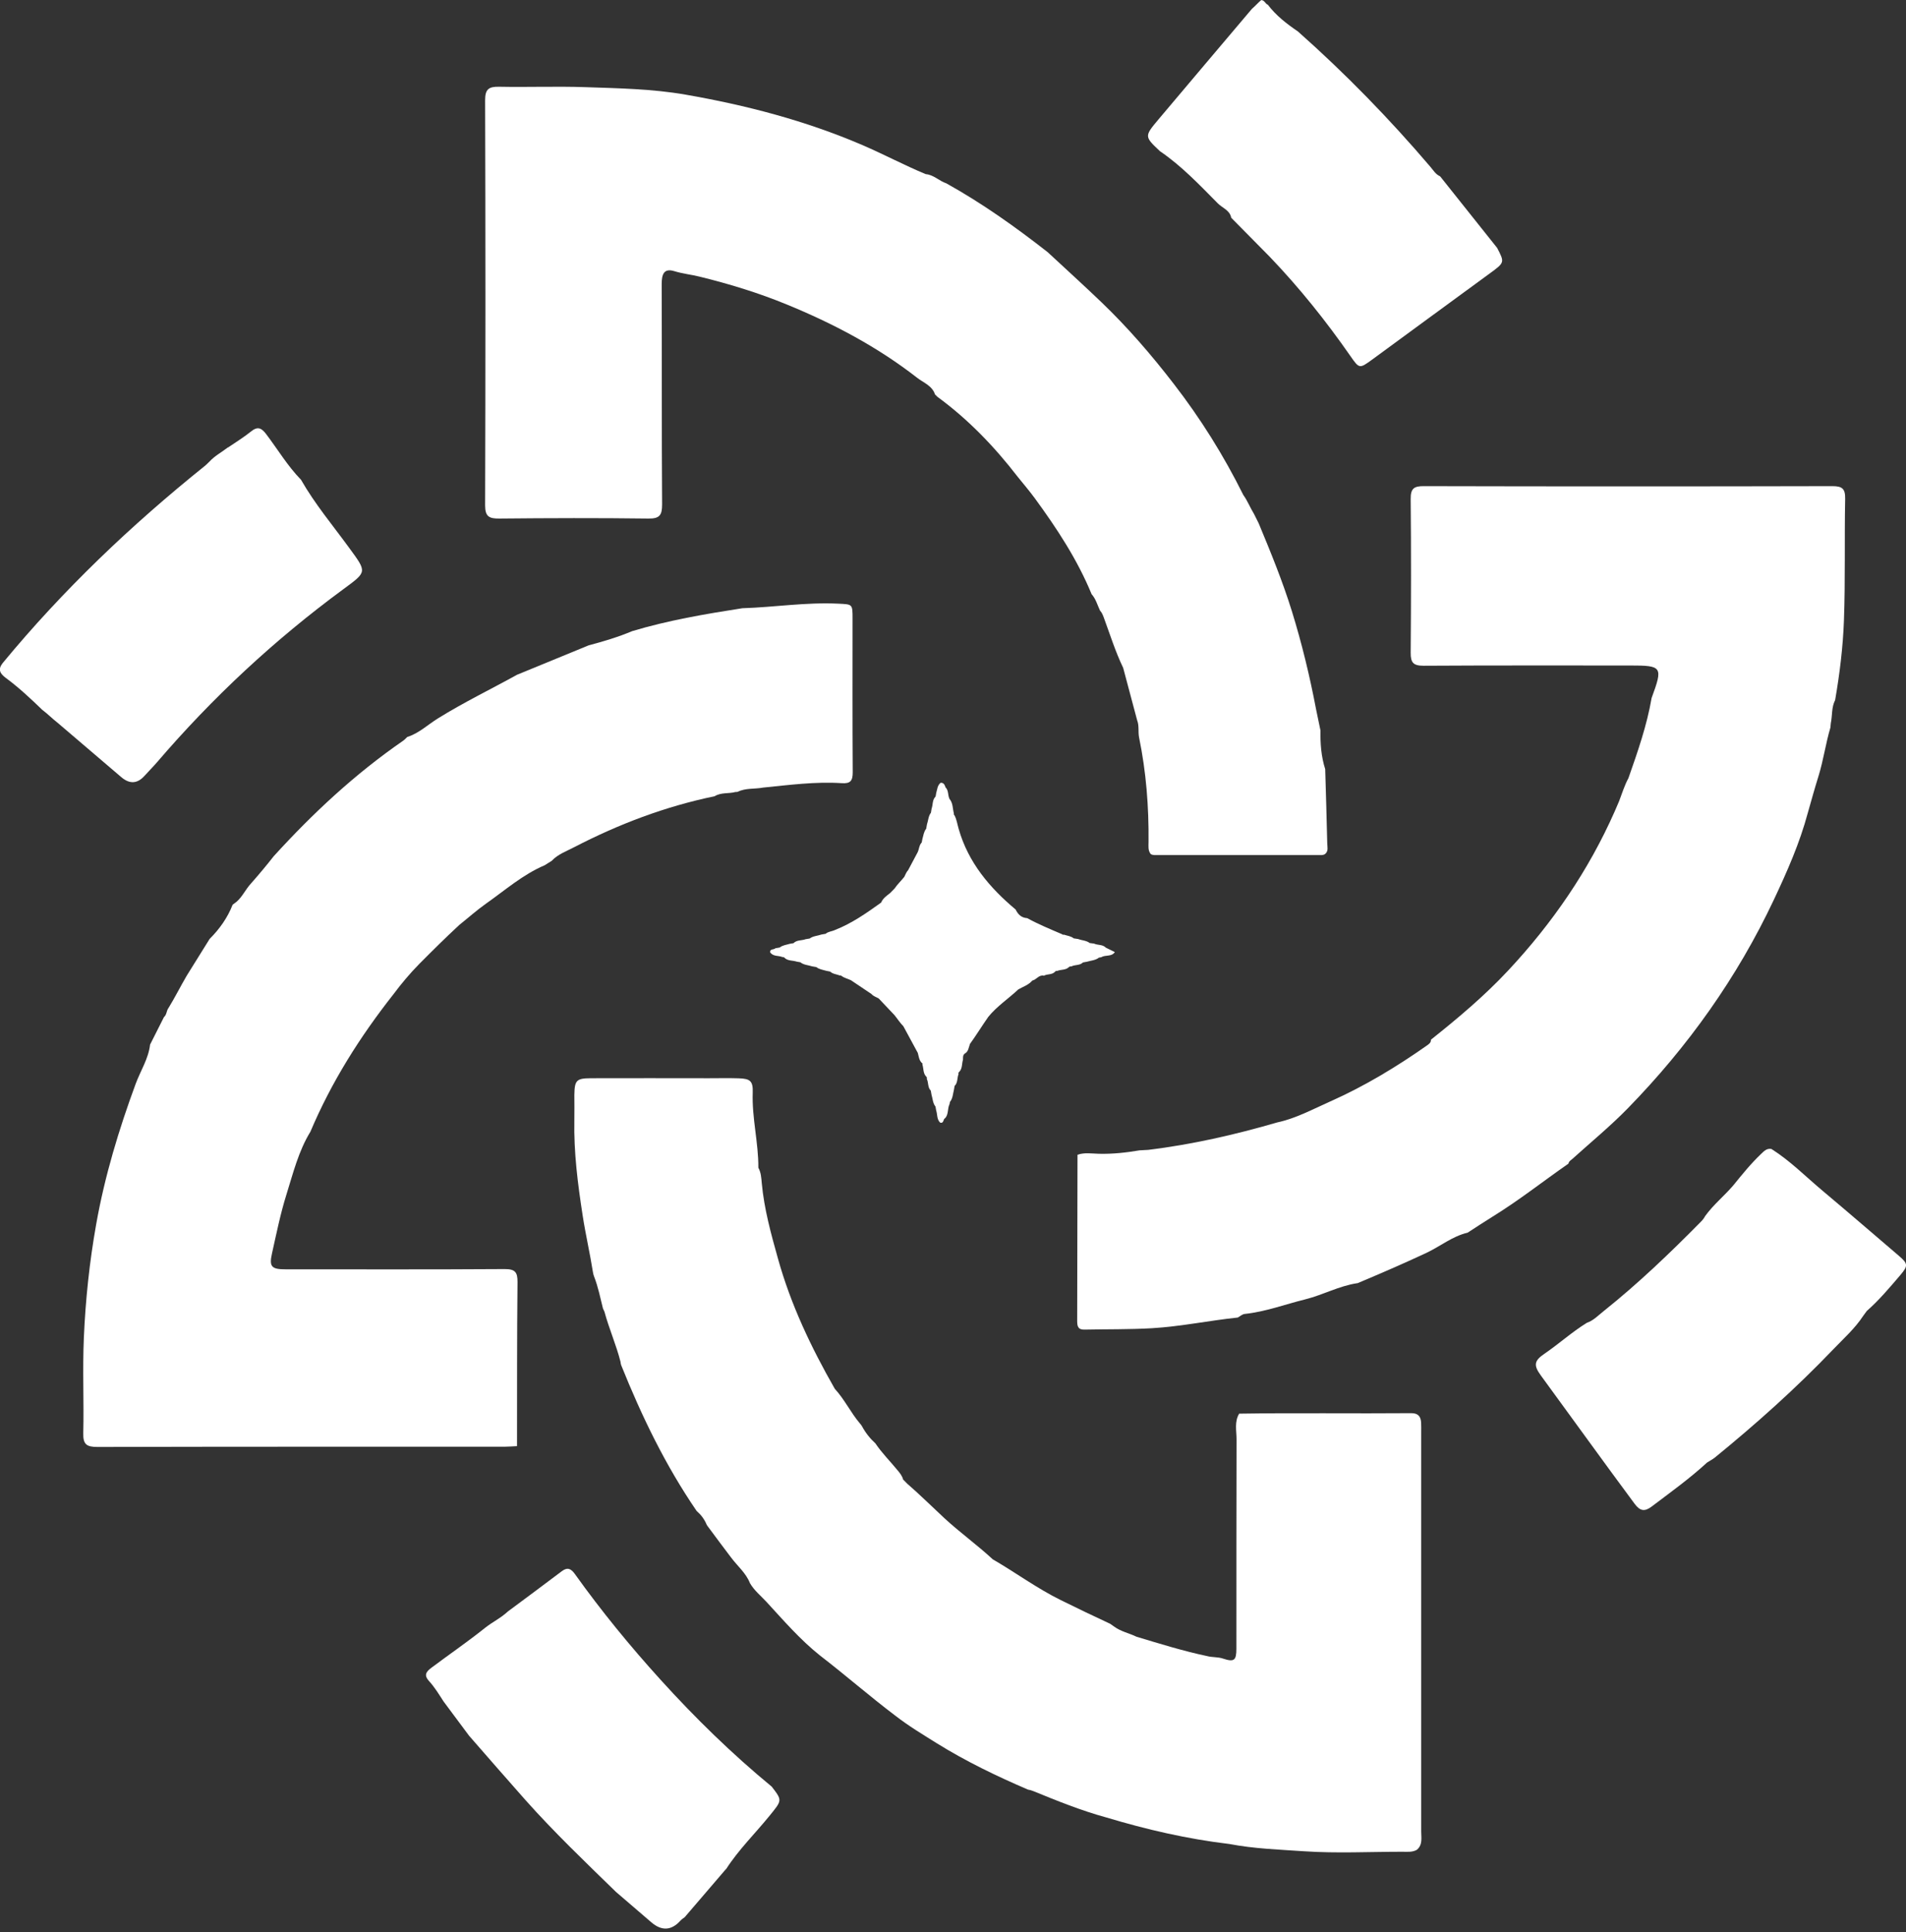 <?xml version="1.0" encoding="UTF-8"?>
<svg id="Calque_1" xmlns="http://www.w3.org/2000/svg" viewBox="0 0 233.69 236.79">
	<rect x="0" y="0" width="233.69" height="236.79" fill="#333333" stroke="none"/>
	<defs>
		<style>
			.cls-1 {
				fill: #fff;
			}

			.cls-2 {
				fill: #fff;
			}
		</style>
	</defs>
	<path class="cls-2" d="M110.76,181.35c.15.16.31.32.46.47,1.57,1.36,3.05,2.83,4.57,4.24,1.92,1.77,4.04,3.29,5.95,5.06l-.02-.02c2.81,1.63,5.43,3.57,8.36,5.01,2,.99,4.01,1.95,6.03,2.89.17.11.33.23.5.35.83.61,1.84.8,2.74,1.24,2.86.86,5.72,1.75,8.65,2.37.63.17,1.29.09,1.93.3,1.39.46,1.66.24,1.66-1.21,0-8.55,0-17.1.02-25.65,0-1.05-.28-2.15.32-3.15,7.03-.11,14.07,0,21.1-.06.87,0,1.17.42,1.21,1.18.02.37.01.75.01,1.13,0,16.32,0,32.64,0,48.96,0,.77.2,1.62-.53,2.24-.56.32-1.18.24-1.78.24-4.02,0-8.05.21-12.05-.06-3.05-.21-6.13-.31-9.15-.89-5.14-.61-10.17-1.77-15.12-3.26-3.06-.84-5.99-2.02-8.92-3.22-.22-.09-.44-.15-.67-.19-3.84-1.65-7.6-3.46-11.16-5.67-1.73-1.08-3.48-2.13-5.1-3.39-3.14-2.37-6.11-4.97-9.23-7.37-2.44-1.94-4.47-4.3-6.57-6.58-.69-.74-1.5-1.39-2.02-2.29-.49-1.25-1.54-2.1-2.32-3.15-.92-1.23-1.86-2.45-2.77-3.7-.08-.1-.16-.21-.22-.32-.27-.66-.69-1.21-1.23-1.68-3.82-5.58-6.74-11.62-9.25-17.87-.05-.13-.06-.27-.08-.41-.53-2.09-1.41-4.06-1.97-6.14-.06-.13-.12-.26-.18-.39-.33-1.31-.59-2.64-1.09-3.92-.06-.15-.1-.31-.13-.47-.37-2.35-.91-4.66-1.27-7-.6-3.88-1.1-7.76-1.02-11.69.02-1.03,0-2.06,0-3.09.03-1.8.25-2.04,2.03-2.05,4.82-.02,9.64,0,14.46,0,1.22,0,2.43-.03,3.65.01,1.42.04,1.78.33,1.73,1.76-.11,3.1.71,6.11.69,9.2.33.59.36,1.25.42,1.9.29,3.15,1.13,6.19,1.98,9.22,1.57,5.65,4.07,10.9,6.97,15.97,1.2,1.3,1.95,2.92,3.1,4.27.09.1.16.2.23.31.43.8.98,1.5,1.65,2.11.8,1.19,1.82,2.2,2.72,3.3.3.36.58.71.69,1.17Z"/>
	<path class="cls-1" d="M228.91,160.63c-.15.2-.3.4-.45.61-1.03,1.58-2.44,2.82-3.73,4.17-4.53,4.73-9.41,9.09-14.49,13.23-.3.24-.63.39-.94.6h0c-2.13,1.96-4.49,3.65-6.8,5.4-.88.66-1.43.53-2.08-.34-3.87-5.21-7.66-10.49-11.5-15.73-.91-1.24-.83-1.8.42-2.65,1.78-1.21,3.38-2.67,5.21-3.8.82-.28,1.4-.91,2.06-1.43,4.24-3.38,8.14-7.12,11.95-10.98.2-.2.37-.42.5-.67,1-1.39,2.33-2.46,3.44-3.75,1.08-1.33,2.15-2.66,3.39-3.84.37-.35.71-.75,1.3-.64,2.3,1.45,4.2,3.39,6.27,5.12,3.13,2.63,6.23,5.3,9.34,7.96,1.14.97,1.17,1.23.2,2.37-1.3,1.52-2.58,3.05-4.09,4.38Z"/>
	<path class="cls-1" d="M127.96,119.57c-.6-.12-.88.5-1.39.6-.46.54-1.12.75-1.71,1.08h0c-1.21,1.14-2.62,2.06-3.68,3.36h0c-.78,1.11-1.49,2.27-2.29,3.38h.02c-.15.4-.17.88-.62,1.13-.26.2-.21.48-.22.75-.16.51-.05,1.11-.5,1.53-.07.06-.08.14-.04.22-.2.48-.07,1.06-.49,1.47-.03.16-.06.32-.08.47-.13.51-.14,1.06-.49,1.49-.02.09-.03.18-.05.27-.27.54-.1,1.22-.53,1.71-.28.11-.14.67-.61.56-.44-.41-.33-1.01-.5-1.51-.03-.15-.05-.31-.08-.46-.34-.43-.34-.97-.49-1.46-.03-.17-.06-.33-.09-.5-.4-.4-.26-.98-.49-1.44.03-.09.02-.17-.04-.25-.44-.42-.33-1.01-.5-1.52.04-.07.02-.13-.05-.17-.36-.33-.39-.81-.51-1.24-.59-1.09-1.18-2.18-1.77-3.27-.41-.41-.72-.91-1.09-1.36-.64-.68-1.28-1.36-1.93-2.04-.3-.18-.66-.27-.89-.55l-2.52-1.69c-.38-.18-.8-.27-1.14-.52l-.1-.06h-.12c-.4-.16-.86-.17-1.19-.48-.15-.03-.31-.06-.46-.09-.42-.13-.87-.17-1.23-.46-.17-.03-.35-.06-.52-.09-.48-.16-1.02-.16-1.44-.5l-.45-.08c-.51-.17-1.11-.06-1.52-.5l-.11-.06h-.12c-.47-.2-1.07-.05-1.45-.51l-.04-.02c-.1-.53.45-.33.63-.55.18-.03.36-.06.53-.09.36-.29.81-.32,1.22-.45.16-.03.31-.05.47-.08.41-.42,1-.3,1.49-.49l.49-.08c.43-.32.96-.32,1.44-.49.17-.03.35-.06.52-.09.33-.29.78-.29,1.15-.47h0c2.07-.81,3.87-2.08,5.66-3.36h0c.21-.53.68-.83,1.1-1.17.18-.19.36-.37.55-.56.34-.51.79-.92,1.16-1.39v.02c.16-.29.26-.63.5-.88.39-.73.78-1.47,1.17-2.2.18-.39.17-.85.49-1.18.03-.15.06-.3.09-.46.12-.42.17-.87.46-1.23.03-.17.06-.35.09-.52.17-.48.16-1.01.49-1.44.03-.16.06-.32.08-.49.18-.49.07-1.08.49-1.49.03-.15.05-.3.08-.45.13-.43.14-.92.54-1.24.39-.02.5.27.6.56.4.39.26.97.49,1.42h0c.44.52.37,1.19.54,1.79-.04.07-.03.12.04.17.3.53.37,1.14.54,1.71h0c1.17,4.11,3.79,7.21,6.99,9.89.28.59.7,1.01,1.41,1.05,1.39.76,2.85,1.36,4.3,1.98.05.06.12.08.19.04.41.14.86.17,1.22.46.18.03.36.05.54.08.47.18,1,.17,1.42.49.18.02.35.05.53.07.46.22,1.05.08,1.45.5.37.18.73.36,1.1.54-.41.61-1.15.31-1.67.63-.09.02-.19.03-.28.05-.43.34-.97.35-1.46.5-.17.03-.33.06-.5.09-.39.4-.98.25-1.42.49h-.14s-.13.05-.13.05c-.4.43-.99.3-1.47.5h-.12s-.1.05-.1.05c-.37.46-.97.29-1.42.54Z"/>
	<path class="cls-2" d="M161.9,89.47c-.03,1.62.08,3.23.58,4.79.09,3.03.18,6.06.25,9.08,0,.44.18.94-.25,1.31-.25.19-.53.14-.81.14-6.59,0-13.18,0-19.76,0-.28,0-.56.04-.82-.12h0c-.36-.45-.27-.98-.27-1.49.04-4.31-.29-8.58-1.16-12.8-.14-.69.03-1.41-.23-2.08-.57-2.15-1.15-4.3-1.72-6.45-.96-2-1.62-4.11-2.38-6.18-.12-.31-.23-.6-.46-.84-.32-.68-.51-1.43-1.03-2.01-1.75-4.25-4.26-8.06-6.96-11.75-.66-.9-1.39-1.75-2.09-2.62-2.86-3.71-6.08-7.06-9.87-9.83-.09-.09-.19-.19-.28-.28-.35-1.08-1.41-1.43-2.19-2.04-4.88-3.8-10.29-6.65-16-8.99-3.46-1.42-7.02-2.51-10.65-3.4-1.04-.26-2.1-.36-3.13-.68-1.3-.4-1.54.44-1.54,1.58.03,9-.01,18.01.05,27.01,0,1.33-.31,1.75-1.69,1.73-6.1-.08-12.19-.06-18.29,0-1.22.01-1.72-.24-1.72-1.61.05-16.56.05-33.11,0-49.67,0-1.36.46-1.66,1.71-1.64,3.52.07,7.04-.07,10.55.05,4.1.14,8.23.21,12.27.91,7.43,1.29,14.71,3.18,21.68,6.17,2.64,1.13,5.16,2.48,7.81,3.58.98.08,1.65.84,2.53,1.13,4.39,2.44,8.47,5.34,12.42,8.43,2.21,2.05,4.45,4.08,6.63,6.17,3.2,3.07,6.09,6.42,8.8,9.93,3.31,4.27,6.16,8.83,8.56,13.66.53.73.85,1.58,1.32,2.34.19.37.38.75.56,1.12,1.48,3.56,2.94,7.12,4.08,10.8,1.22,3.94,2.19,7.95,2.96,12l.53,2.55Z"/>
	<path class="cls-1" d="M166.41,157.26c-2.22.33-4.21,1.44-6.37,1.98-2.47.61-4.87,1.52-7.43,1.79-.3.03-.57.29-.85.44-3.52.37-6.98,1.1-10.53,1.31-2.76.16-5.51.11-8.27.17-.81.02-.89-.44-.89-1.08.02-6.78.03-13.57.04-20.35.86-.3,1.75-.14,2.63-.12,1.68.04,3.33-.14,4.98-.42.36-.02.72-.04,1.08-.06,5.36-.66,10.61-1.85,15.79-3.36,2.3-.49,4.36-1.62,6.48-2.56,4.23-1.88,8.17-4.26,11.95-6.92.25-.18.44-.34.42-.66,3.33-2.65,6.58-5.38,9.49-8.5,5.41-5.79,9.83-12.22,13.04-19.47.19-.42.37-.85.55-1.28.36-.94.65-1.91,1.14-2.81,1.13-3.22,2.26-6.44,2.84-9.82,1.41-3.83,1.3-3.98-2.64-3.98-8.44,0-16.88-.02-25.32.03-1.26,0-1.59-.38-1.58-1.6.05-6.28.06-12.56,0-18.85-.01-1.27.4-1.57,1.62-1.56,16.69.04,33.38.04,50.07,0,1.23,0,1.6.31,1.58,1.56-.1,4.97.03,9.94-.15,14.9-.12,3.27-.52,6.53-1.08,9.76-.46.89-.33,1.9-.53,2.84-.02.18-.03.35-.05.53-.58,1.95-.85,3.97-1.45,5.92-.47,1.5-.89,3.02-1.32,4.53-.99,3.7-2.53,7.18-4.15,10.62-4.5,9.56-10.56,18.05-17.93,25.6-2.12,2.17-4.48,4.11-6.74,6.15-.21.19-.47.31-.53.62-3.12,2.17-6.1,4.53-9.34,6.52-1.02.63-2.01,1.29-3.02,1.94-1.88.44-3.37,1.69-5.08,2.49-2.79,1.3-5.6,2.52-8.44,3.71Z"/>
	<path class="cls-1" d="M67.64,105.5c-.29.18-.57.36-.86.54-2.68,1.14-4.85,3.06-7.2,4.71-1.13.8-2.17,1.73-3.26,2.6-1.68,1.55-3.3,3.16-4.91,4.78-1.15,1.16-2.2,2.42-3.18,3.73-4.09,5.19-7.59,10.73-10.17,16.83-1.46,2.38-2.12,5.08-2.94,7.7-.74,2.36-1.23,4.8-1.77,7.21-.37,1.64-.07,1.96,1.67,1.96,8.95,0,17.91.03,26.86-.03,1.26,0,1.58.36,1.57,1.59-.07,6.7-.05,13.41-.06,20.11-.51.02-1.03.07-1.54.07-16.64,0-33.27-.01-49.91.03-1.33,0-1.77-.32-1.73-1.7.09-3.89-.1-7.78.07-11.67.2-4.66.69-9.3,1.51-13.91,1.05-5.92,2.78-11.62,4.85-17.24.59-1.59,1.56-3.05,1.76-4.79.57-1.12,1.13-2.25,1.7-3.37.35-.29.3-.79.56-1.12h0c.79-1.29,1.47-2.65,2.23-3.95.94-1.5,1.87-3,2.81-4.51,1.21-1.21,2.19-2.58,2.82-4.19.16-.12.33-.25.49-.37.72-.63,1.1-1.52,1.74-2.21h0c.97-1.1,1.91-2.22,2.82-3.38,4.79-5.26,9.97-10.08,15.84-14.13.19-.13.35-.31.52-.47,1.43-.45,2.51-1.5,3.75-2.27,3.15-1.96,6.48-3.57,9.72-5.36,2.92-1.2,5.84-2.4,8.77-3.6,1.81-.48,3.6-1.01,5.33-1.74,4.42-1.33,8.96-2.1,13.51-2.81,3.92-.12,7.8-.75,11.74-.56,1.78.09,1.78.02,1.78,1.86,0,6.27-.02,12.54.02,18.81,0,1.05-.29,1.4-1.34,1.33-3.23-.21-6.43.22-9.64.54-1.04.2-2.14.03-3.13.52l-.13.02h-.13c-.84.23-1.77.03-2.56.52-6.05,1.25-11.77,3.42-17.25,6.26-.94.49-1.97.85-2.72,1.65Z"/>
	<path class="cls-1" d="M27.96,54.84c.95-.65,1.94-1.25,2.83-1.97.79-.64,1.26-.43,1.82.3,1.43,1.88,2.64,3.93,4.3,5.63,1.69,2.96,3.88,5.57,5.88,8.31,2.22,3.04,2.25,2.93-.71,5.11-8.42,6.19-16.03,13.27-22.83,21.2-.49.57-1.02,1.09-1.52,1.65q-1.32,1.48-2.85.18c-2.59-2.21-5.18-4.42-7.78-6.64-.66-.51-1.24-1.11-1.91-1.61-1.43-1.38-2.88-2.74-4.48-3.92-.74-.55-.98-1.06-.38-1.82,7.38-8.94,15.73-16.89,24.76-24.14.22-.17.41-.38.61-.57.65-.7,1.5-1.14,2.24-1.72Z"/>
	<path class="cls-2" d="M89.01,229.06c-1.69,1.97-3.38,3.94-5.06,5.9-.18.14-.38.26-.53.43q-1.66,1.83-3.57.19c-1.44-1.24-2.89-2.48-4.33-3.72-3.78-3.68-7.59-7.32-11.1-11.26-2.32-2.61-4.61-5.25-6.91-7.88-1.04-1.4-2.08-2.79-3.12-4.19-.56-.86-1.09-1.75-1.79-2.51-.6-.66-.43-1.08.24-1.59,2.2-1.65,4.47-3.2,6.62-4.92h0c.9-.72,1.95-1.21,2.8-2.01,2.21-1.64,4.42-3.28,6.62-4.94.7-.53,1.14-.31,1.61.35,3.24,4.53,6.76,8.83,10.5,12.95,4.24,4.68,8.75,9.08,13.63,13.1,1.32,1.71,1.27,1.67-.26,3.56-1.77,2.18-3.8,4.16-5.33,6.54Z"/>
	<path class="cls-2" d="M155.43.56c1.02,1.35,2.33,2.36,3.71,3.3,5.81,5.15,11.21,10.69,16.24,16.59.36.42.64.92,1.19,1.16,2.33,2.92,4.66,5.85,6.99,8.77.94,1.81.93,1.79-.96,3.17-4.79,3.49-9.56,7.01-14.35,10.51-1.58,1.15-1.59,1.14-2.69-.44-2.98-4.28-6.24-8.35-9.85-12.12-1.58-1.6-3.17-3.2-4.75-4.81-.17-.93-1.09-1.2-1.65-1.77-2.24-2.26-4.43-4.58-7.09-6.39-1.91-1.8-1.93-1.82-.18-3.9,3.81-4.52,7.63-9.03,11.45-13.54.4-.34.74-.74,1.14-1.08.4,0,.49.43.79.56Z"/>
</svg>